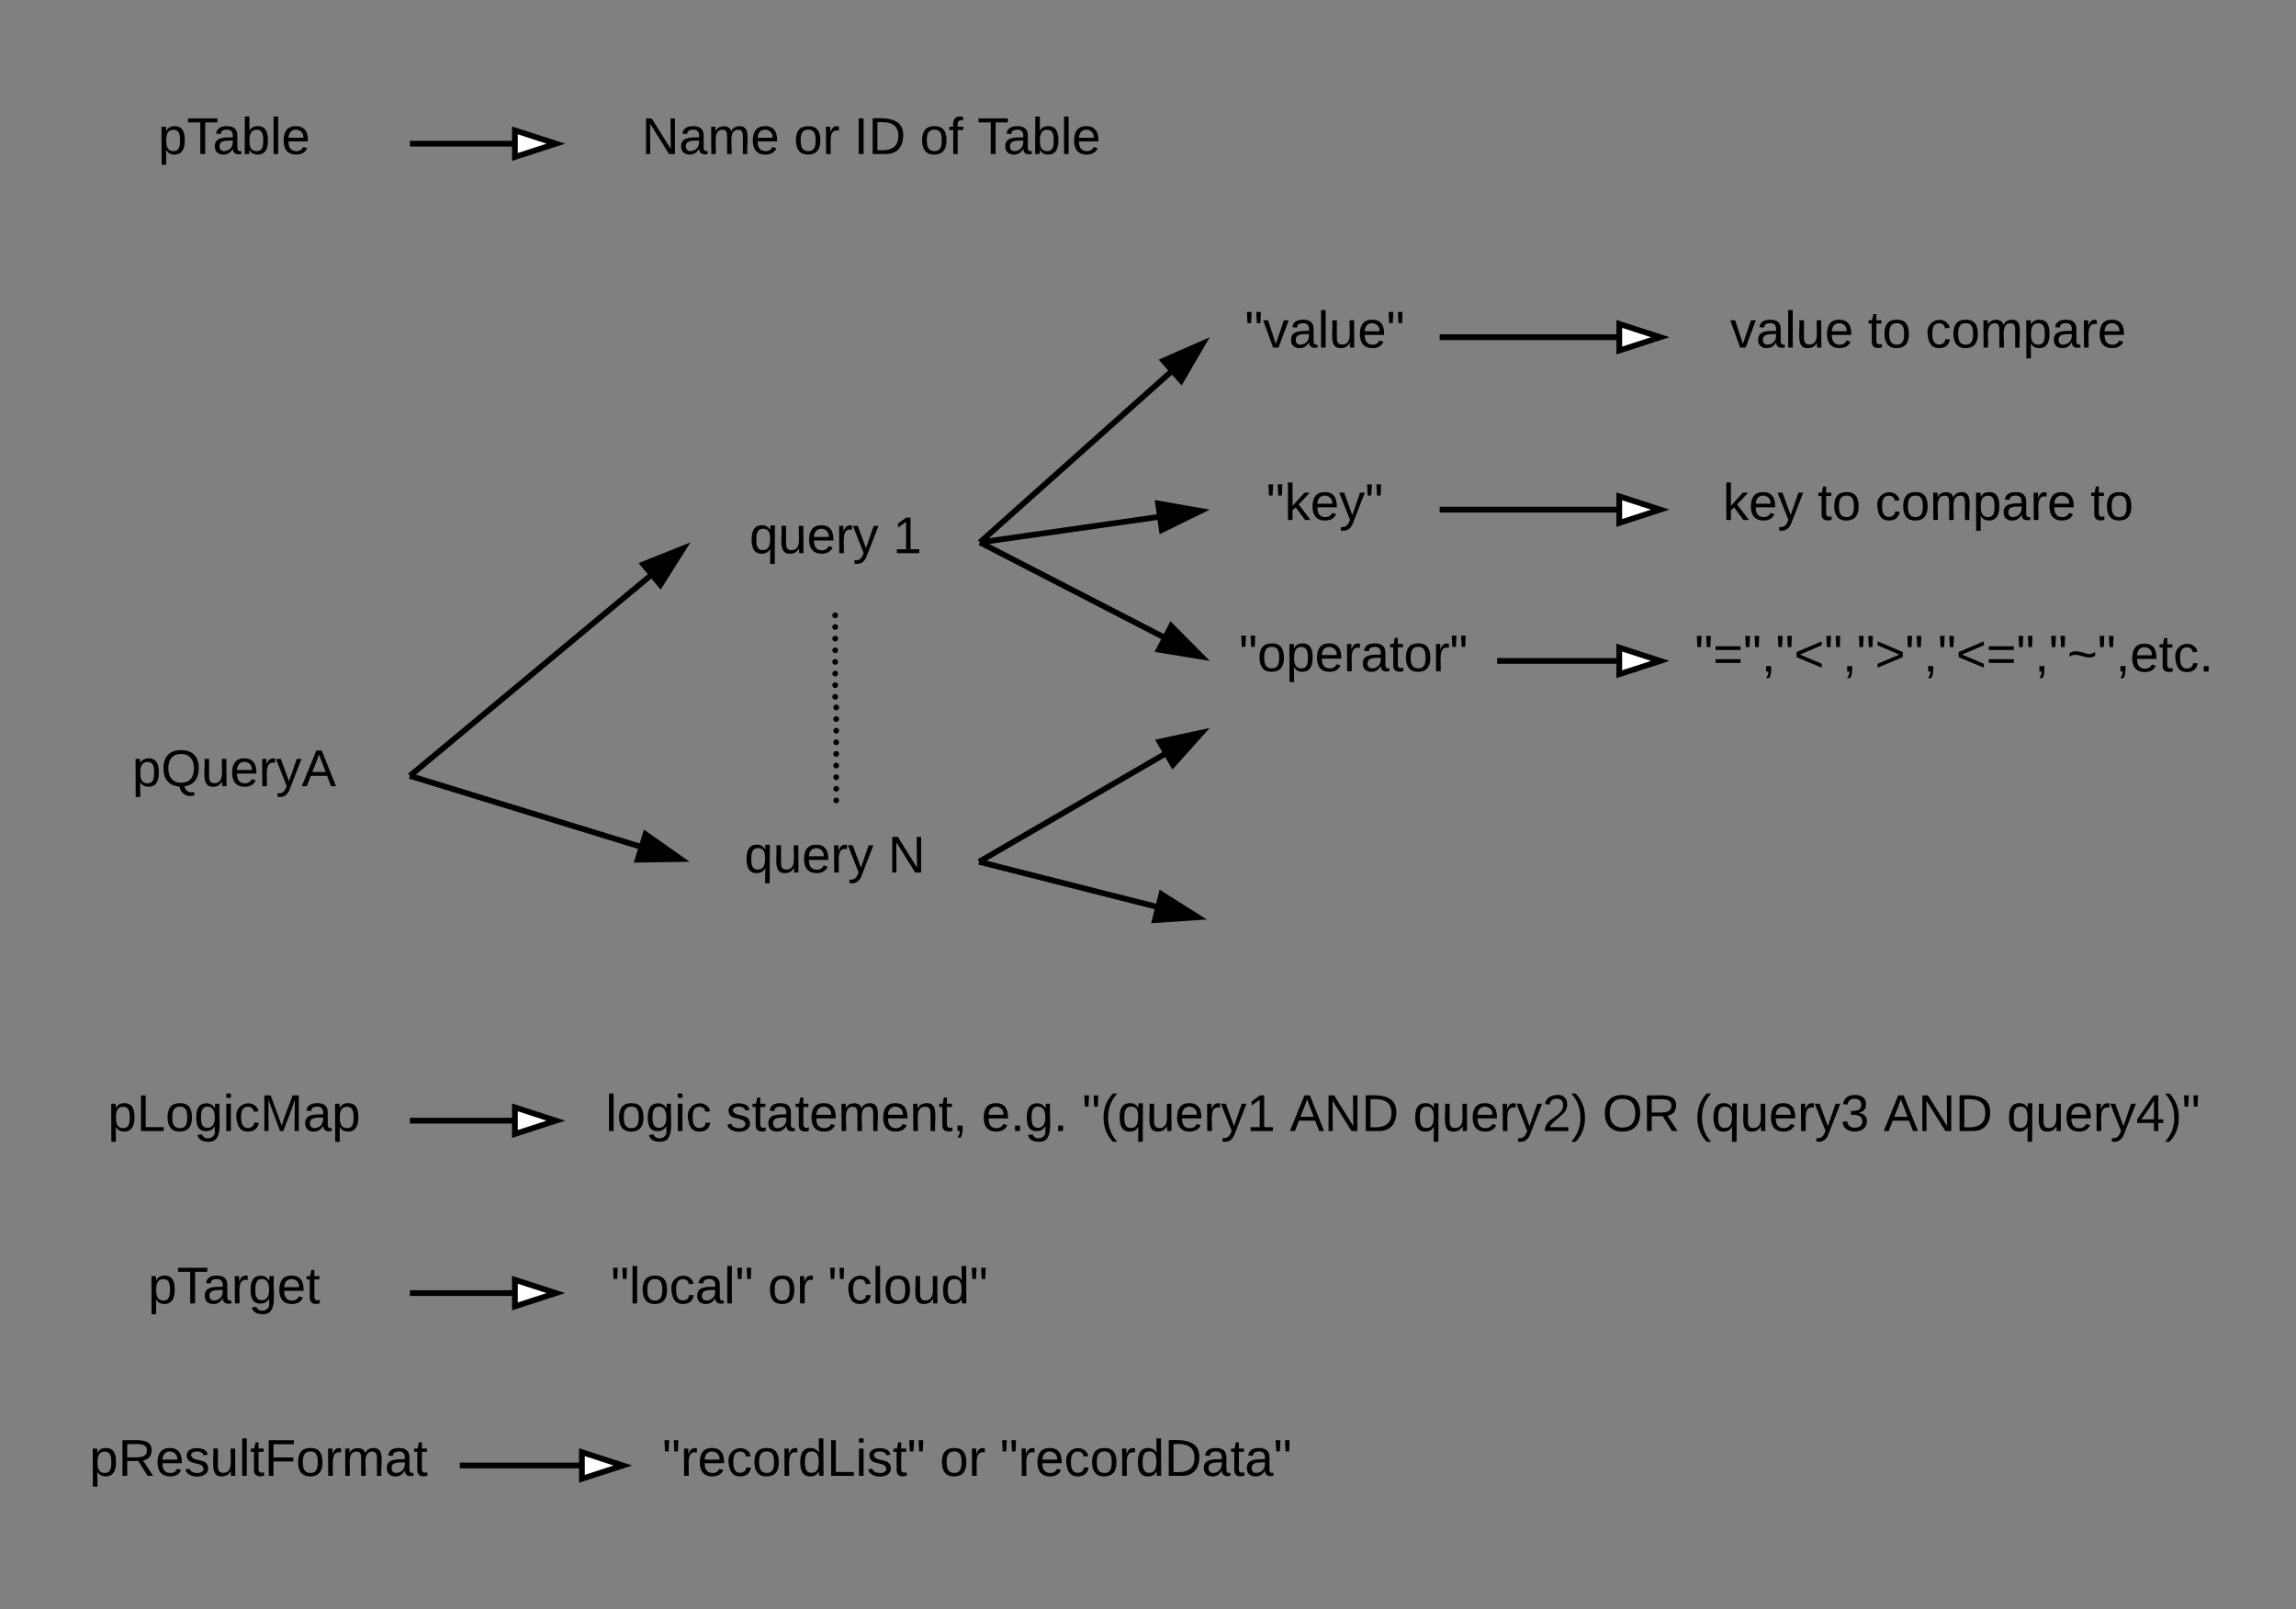 <svg xmlns="http://www.w3.org/2000/svg" xmlns:xlink="http://www.w3.org/1999/xlink" xmlns:lucid="lucid" width="799" height="560"><rect width="100%" height="100%" fill="#808080" stroke="none"/><g transform="translate(0 0)" lucid:page-tab-id="0_0"><path d="M20 240h122.64v60H20z" stroke="#000" stroke-opacity="0" stroke-width="2" fill="#fff" fill-opacity="0"/><use xlink:href="#a" transform="matrix(1,0,0,1,25,245) translate(21.025 28.6)"/><path d="M142.64 270l83.63-69.6" stroke="#000" stroke-width="2" fill="none"/><path d="M143.28 270.77l-.64.53V270zM229.8 203.5l-5.94-7.12 13.94-5.56z"/><path d="M229.9 205.2l-7.68-9.24 18.06-7.2zm-4.4-8.4l4.18 5 5.63-8.9z"/><path d="M341 188.75l63.8 32.9" stroke="#000" stroke-width="2" fill="none"/><path d="M341.46 187.86l-.46.9v-1.14zM418.12 228.52l-14.8-2.42 4.25-8.24z"/><path d="M421 230l-19.2-3.14 5.5-10.68zm-16.16-4.67l10.4 1.7-7.4-7.5z"/><path d="M421 87.35h80v60h-80z" stroke="#000" stroke-opacity="0" stroke-width="2" fill="#fff" fill-opacity="0"/><use xlink:href="#b" transform="matrix(1,0,0,1,426,92.35) translate(7.175 28.6)"/><path d="M341 188.75l66.4-59.26" stroke="#000" stroke-width="2" fill="none"/><path d="M341.67 189.5l-.67.6v-1.35zM411.03 132.46l-6.17-6.9 13.73-6.06z"/><path d="M411.2 134.15l-8-8.97 17.8-7.83zm-4.68-8.24l4.34 4.87 5.3-9.1z"/><path d="M421 200h100v60H421z" stroke="#000" stroke-opacity="0" stroke-width="2" fill="#fff" fill-opacity="0"/><use xlink:href="#c" transform="matrix(1,0,0,1,426,205) translate(5.2 28.6)"/><path d="M501 117.35h61.76" stroke="#000" stroke-width="2" fill="none"/><path/><path d="M577.76 117.35L563.5 122v-9.3z" fill="#fff"/><path d="M581 117.35l-18.5 6v-12zm-16.5 3.26l10.03-3.25-10.03-3.26z"/><path d="M581 87.35h180v60H581z" stroke="#000" stroke-opacity="0" stroke-width="2" fill="#fff" fill-opacity="0"/><use xlink:href="#d" transform="matrix(1,0,0,1,586,92.35) translate(16.075 28.6)"/><use xlink:href="#e" transform="matrix(1,0,0,1,586,92.35) translate(64.025 28.6)"/><use xlink:href="#f" transform="matrix(1,0,0,1,586,92.35) translate(84.025 28.6)"/><path d="M521 230h41.76" stroke="#000" stroke-width="2" fill="none"/><path/><path d="M577.76 230l-14.26 4.64v-9.28z" fill="#fff"/><path d="M581 230l-18.5 6v-12zm-16.5 3.26l10.03-3.26-10.03-3.26z"/><path d="M581 192.6h198v74.8H581z" stroke="#000" stroke-opacity="0" stroke-width="2" fill="#fff" fill-opacity="0"/><use xlink:href="#g" transform="matrix(1,0,0,1,586,197.6) translate(3.75 36.1)"/><path d="M20 420h122.64v60H20z" stroke="#000" stroke-opacity="0" stroke-width="2" fill="#fff" fill-opacity="0"/><use xlink:href="#h" transform="matrix(1,0,0,1,25,425) translate(26.55 28.6)"/><path d="M142.64 450h35.8" stroke="#000" stroke-width="2" fill="none"/><path/><path d="M193.44 450l-14.26 4.64v-9.28z" fill="#fff"/><path d="M196.68 450l-18.5 6v-12zm-16.5 3.26L190.2 450l-10.02-3.26z"/><path d="M196.68 420h162.64v60H196.68z" stroke="#000" stroke-opacity="0" stroke-width="2" fill="#fff" fill-opacity="0"/><use xlink:href="#i" transform="matrix(1,0,0,1,201.679,425) translate(10.9 28.6)"/><use xlink:href="#j" transform="matrix(1,0,0,1,201.679,425) translate(65.5 28.6)"/><use xlink:href="#k" transform="matrix(1,0,0,1,201.679,425) translate(86.45 28.6)"/><path d="M240.28 167.4H341v42.7H240.28z" stroke="#000" stroke-opacity="0" stroke-width="2" fill="#fff" fill-opacity="0"/><use xlink:href="#l" transform="matrix(1,0,0,1,245.283,172.4) translate(15.525 20.1)"/><use xlink:href="#m" transform="matrix(1,0,0,1,245.283,172.4) translate(65.475 20.1)"/><path d="M240 278.55h100.72v42.7H240z" stroke="#000" stroke-opacity="0" stroke-width="2" fill="#fff" fill-opacity="0"/><use xlink:href="#l" transform="matrix(1,0,0,1,245,283.55) translate(14.05 20.1)"/><use xlink:href="#n" transform="matrix(1,0,0,1,245,283.55) translate(64 20.1)"/><path d="M291 278.55v-34.22h-.36V210.1" fill="none"/><path d="M292 278.55c0 .55-.46 1-1 1-.56 0-1-.45-1-1s.44-1 1-1c.54 0 1 .45 1 1zm0-4.05c0 .56-.46 1-1 1-.56 0-1-.44-1-1 0-.55.44-1 1-1 .54 0 1 .45 1 1zm0-4.04c0 .55-.46 1-1 1-.56 0-1-.45-1-1 0-.56.44-1 1-1 .54 0 1 .44 1 1zm0-4.05c0 .56-.46 1-1 1-.56 0-1-.44-1-1 0-.54.44-1 1-1 .54 0 1 .46 1 1zm0-4.04c0 .55-.46 1-1 1-.56 0-1-.45-1-1s.44-1 1-1c.54 0 1 .45 1 1zm0-4.05c0 .57-.46 1-1 1-.56 0-1-.43-1-1 0-.54.44-1 1-1 .54 0 1 .46 1 1zm0-4.03c0 .55-.46 1-1 1-.56 0-1-.45-1-1s.44-1 1-1c.54 0 1 .45 1 1zm0-4.05c0 .55-.46 1-1 1-.56 0-1-.45-1-1s.44-1 1-1c.54 0 1 .45 1 1zm0-4.05c0 .56-.46 1-1 1-.56 0-1-.44-1-1 0-.55.44-1 1-1 .54 0 1 .45 1 1zm-.36-3.7c0 .56-.45 1-1 1s-1-.44-1-1c0-.55.45-1 1-1s1 .45 1 1zm0-4.04c0 .55-.45 1-1 1s-1-.45-1-1 .45-1 1-1 1 .45 1 1zm0-4.05c0 .55-.45 1-1 1s-1-.45-1-1 .45-1 1-1 1 .45 1 1zm0-4.04c0 .55-.45 1-1 1s-1-.45-1-1c0-.56.45-1 1-1s1 .44 1 1zm0-4.05c0 .54-.45 1-1 1s-1-.46-1-1c0-.56.45-1 1-1s1 .44 1 1zm0-4.06c0 .55-.45 1-1 1s-1-.45-1-1 .45-1 1-1 1 .45 1 1zm0-4.05c0 .55-.45 1-1 1s-1-.45-1-1c0-.56.45-1 1-1s1 .44 1 1zm0-4.05c0 .55-.45 1-1 1s-1-.45-1-1c0-.56.45-1 1-1s1 .44 1 1z"/><path/><path/><path d="M142.64 270l79.93 24.55" stroke="#000" stroke-width="2" fill="none"/><path d="M142.94 269.04l-.3.96v-1.05zM236.9 298.95l-15 .24 2.73-8.87z"/><path d="M240 299.9l-19.45.3 3.53-11.48zm-16.73-1.73l10.54-.17-8.62-6.06z"/><path d="M421 147.35h80v60h-80z" stroke="#000" stroke-opacity="0" stroke-width="2" fill="#fff" fill-opacity="0"/><use xlink:href="#o" transform="matrix(1,0,0,1,426,152.35) translate(14.65 28.6)"/><path d="M501 177.35h61.76" stroke="#000" stroke-width="2" fill="none"/><path/><path d="M577.76 177.35L563.5 182v-9.3z" fill="#fff"/><path d="M581 177.35l-18.5 6v-12zm-16.5 3.26l10.03-3.25-10.03-3.26z"/><path d="M581 147.35h180v60H581z" stroke="#000" stroke-opacity="0" stroke-width="2" fill="#fff" fill-opacity="0"/><use xlink:href="#p" transform="matrix(1,0,0,1,586,152.35) translate(13.55 28.6)"/><use xlink:href="#e" transform="matrix(1,0,0,1,586,152.35) translate(46.55 28.6)"/><use xlink:href="#q" transform="matrix(1,0,0,1,586,152.35) translate(66.55 28.6)"/><use xlink:href="#r" transform="matrix(1,0,0,1,586,152.35) translate(141.45 28.6)"/><path d="M341 188.75l61.95-8.83" stroke="#000" stroke-width="2" fill="none"/><path d="M341.14 189.74l-.14.02v-1zM417.8 177.8l-13.47 6.6-1.3-9.17z"/><path d="M421 177.35l-17.47 8.56-1.7-11.9zm-15.88 5.55l9.47-4.64-10.4-1.8z"/><path d="M340.72 299.9l64.5-37.42" stroke="#000" stroke-width="2" fill="none"/><path d="M341.22 300.77l-.5.3v-1.17zM408.2 266.12l-4.67-8 14.67-3.16z"/><path d="M408 267.82l-6.02-10.4 19.02-4.1zm-2.9-9.03l3.26 5.63 7.04-7.85z"/><path d="M340.72 299.9l61.6 15.62" stroke="#000" stroke-width="2" fill="none"/><path d="M340.96 298.93l-.24.97v-1.03z"/><path d="M416.86 319.2l-14.96 1 2.27-9z" stroke="#000" stroke-width="2"/><path d="M20 20h122.64v60H20z" stroke="#000" stroke-opacity="0" stroke-width="2" fill="#fff" fill-opacity="0"/><use xlink:href="#s" transform="matrix(1,0,0,1,25,25) translate(30.05 28.6)"/><path d="M142.64 50h35.8" stroke="#000" stroke-width="2" fill="none"/><path/><path d="M193.44 50l-14.26 4.64v-9.28z" fill="#fff"/><path d="M196.68 50l-18.5 6V44zm-16.5 3.26L190.2 50l-10.02-3.26z"/><path d="M196.68 20H409v60H196.68z" stroke="#000" stroke-opacity="0" stroke-width="2" fill="#fff" fill-opacity="0"/><use xlink:href="#t" transform="matrix(1,0,0,1,201.679,25) translate(21.65 28.6)"/><use xlink:href="#u" transform="matrix(1,0,0,1,201.679,25) translate(74.55 28.6)"/><use xlink:href="#v" transform="matrix(1,0,0,1,201.679,25) translate(95.5 28.6)"/><use xlink:href="#w" transform="matrix(1,0,0,1,201.679,25) translate(118.45 28.6)"/><use xlink:href="#x" transform="matrix(1,0,0,1,201.679,25) translate(138.45 28.6)"/><path d="M20 360h122.64v60H20z" stroke="#000" stroke-opacity="0" stroke-width="2" fill="#fff" fill-opacity="0"/><use xlink:href="#y" transform="matrix(1,0,0,1,25,365) translate(12.55 28.6)"/><path d="M196.68 360H779v60H196.68z" stroke="#000" stroke-opacity="0" stroke-width="2" fill="#fff" fill-opacity="0"/><use xlink:href="#z" transform="matrix(1,0,0,1,201.679,365) translate(9.05 28.6)"/><use xlink:href="#A" transform="matrix(1,0,0,1,201.679,365) translate(50.95 28.6)"/><use xlink:href="#B" transform="matrix(1,0,0,1,201.679,365) translate(139.9 28.6)"/><use xlink:href="#C" transform="matrix(1,0,0,1,201.679,365) translate(174.9 28.6)"/><use xlink:href="#D" transform="matrix(1,0,0,1,201.679,365) translate(247.15 28.6)"/><use xlink:href="#E" transform="matrix(1,0,0,1,201.679,365) translate(290.05 28.6)"/><use xlink:href="#F" transform="matrix(1,0,0,1,201.679,365) translate(355.95 28.6)"/><use xlink:href="#G" transform="matrix(1,0,0,1,201.679,365) translate(387.9 28.6)"/><use xlink:href="#D" transform="matrix(1,0,0,1,201.679,365) translate(453.8 28.6)"/><use xlink:href="#H" transform="matrix(1,0,0,1,201.679,365) translate(496.7 28.6)"/><path d="M142.64 390h35.8" stroke="#000" stroke-width="2" fill="none"/><path/><path d="M193.44 390l-14.26 4.64v-9.28z" fill="#fff"/><path d="M196.68 390l-18.5 6v-12zm-16.5 3.26L190.2 390l-10.02-3.26z"/><path d="M20 480h140v60H20z" stroke="#000" stroke-opacity="0" stroke-width="2" fill="#fff" fill-opacity="0"/><g><use xlink:href="#I" transform="matrix(1,0,0,1,25,485) translate(6.125 28.6)"/></g><path d="M160 510h41.76" stroke="#000" stroke-width="2" fill="none"/><path/><path d="M216.76 510l-14.26 4.64v-9.28z" fill="#fff"/><path d="M220 510l-18.5 6v-12zm-16.5 3.26l10.03-3.26-10.03-3.26z"/><path d="M220 480h240v60H220z" stroke="#000" stroke-opacity="0" stroke-width="2" fill="#fff" fill-opacity="0"/><g><use xlink:href="#J" transform="matrix(1,0,0,1,225,485) translate(5.475 28.6)"/><use xlink:href="#u" transform="matrix(1,0,0,1,225,485) translate(102.025 28.6)"/><use xlink:href="#K" transform="matrix(1,0,0,1,225,485) translate(122.975 28.6)"/></g><defs><path d="M115-194c55 1 70 41 70 98S169 2 115 4C84 4 66-9 55-30l1 105H24l-1-265h31l2 30c10-21 28-34 59-34zm-8 174c40 0 45-34 45-75s-6-73-45-74c-42 0-51 32-51 76 0 43 10 73 51 73" id="L"/><path d="M140-251c81 0 123 46 123 126C263-53 228-8 163 1c7 30 30 48 69 40v23c-55 16-95-15-103-61C56-3 17-48 17-125c0-80 42-126 123-126zm0 227c63 0 89-41 89-101s-29-99-89-99c-61 0-89 39-89 99S79-25 140-24" id="M"/><path d="M84 4C-5 8 30-112 23-190h32v120c0 31 7 50 39 49 72-2 45-101 50-169h31l1 190h-30c-1-10 1-25-2-33-11 22-28 36-60 37" id="N"/><path d="M100-194c63 0 86 42 84 106H49c0 40 14 67 53 68 26 1 43-12 49-29l28 8c-11 28-37 45-77 45C44 4 14-33 15-96c1-61 26-98 85-98zm52 81c6-60-76-77-97-28-3 7-6 17-6 28h103" id="O"/><path d="M114-163C36-179 61-72 57 0H25l-1-190h30c1 12-1 29 2 39 6-27 23-49 58-41v29" id="P"/><path d="M179-190L93 31C79 59 56 82 12 73V49c39 6 53-20 64-50L1-190h34L92-34l54-156h33" id="Q"/><path d="M205 0l-28-72H64L36 0H1l101-248h38L239 0h-34zm-38-99l-47-123c-12 45-31 82-46 123h93" id="R"/><g id="a"><use transform="matrix(0.05,0,0,0.05,0,0)" xlink:href="#L"/><use transform="matrix(0.05,0,0,0.05,10,0)" xlink:href="#M"/><use transform="matrix(0.05,0,0,0.05,24,0)" xlink:href="#N"/><use transform="matrix(0.05,0,0,0.05,34,0)" xlink:href="#O"/><use transform="matrix(0.05,0,0,0.05,44,0)" xlink:href="#P"/><use transform="matrix(0.05,0,0,0.05,49.95,0)" xlink:href="#Q"/><use transform="matrix(0.05,0,0,0.05,58.95,0)" xlink:href="#R"/></g><path d="M109-170H84l-4-78h32zm-65 0H19l-4-78h33" id="S"/><path d="M108 0H70L1-190h34L89-25l56-165h34" id="T"/><path d="M141-36C126-15 110 5 73 4 37 3 15-17 15-53c-1-64 63-63 125-63 3-35-9-54-41-54-24 1-41 7-42 31l-33-3c5-37 33-52 76-52 45 0 72 20 72 64v82c-1 20 7 32 28 27v20c-31 9-61-2-59-35zM48-53c0 20 12 33 32 33 41-3 63-29 60-74-43 2-92-5-92 41" id="U"/><path d="M24 0v-261h32V0H24" id="V"/><g id="b"><use transform="matrix(0.05,0,0,0.05,0,0)" xlink:href="#S"/><use transform="matrix(0.05,0,0,0.05,6.35,0)" xlink:href="#T"/><use transform="matrix(0.05,0,0,0.05,15.35,0)" xlink:href="#U"/><use transform="matrix(0.05,0,0,0.05,25.35,0)" xlink:href="#V"/><use transform="matrix(0.05,0,0,0.05,29.3,0)" xlink:href="#N"/><use transform="matrix(0.05,0,0,0.05,39.3,0)" xlink:href="#O"/><use transform="matrix(0.05,0,0,0.05,49.3,0)" xlink:href="#S"/></g><path d="M100-194c62-1 85 37 85 99 1 63-27 99-86 99S16-35 15-95c0-66 28-99 85-99zM99-20c44 1 53-31 53-75 0-43-8-75-51-75s-53 32-53 75 10 74 51 75" id="W"/><path d="M59-47c-2 24 18 29 38 22v24C64 9 27 4 27-40v-127H5v-23h24l9-43h21v43h35v23H59v120" id="X"/><g id="c"><use transform="matrix(0.05,0,0,0.05,0,0)" xlink:href="#S"/><use transform="matrix(0.05,0,0,0.05,6.35,0)" xlink:href="#W"/><use transform="matrix(0.05,0,0,0.05,16.35,0)" xlink:href="#L"/><use transform="matrix(0.05,0,0,0.05,26.35,0)" xlink:href="#O"/><use transform="matrix(0.05,0,0,0.05,36.35,0)" xlink:href="#P"/><use transform="matrix(0.05,0,0,0.05,42.3,0)" xlink:href="#U"/><use transform="matrix(0.05,0,0,0.05,52.3,0)" xlink:href="#X"/><use transform="matrix(0.05,0,0,0.05,57.3,0)" xlink:href="#W"/><use transform="matrix(0.05,0,0,0.05,67.3,0)" xlink:href="#P"/><use transform="matrix(0.05,0,0,0.05,73.25,0)" xlink:href="#S"/></g><g id="d"><use transform="matrix(0.05,0,0,0.05,0,0)" xlink:href="#T"/><use transform="matrix(0.05,0,0,0.05,9,0)" xlink:href="#U"/><use transform="matrix(0.05,0,0,0.05,19,0)" xlink:href="#V"/><use transform="matrix(0.05,0,0,0.05,22.95,0)" xlink:href="#N"/><use transform="matrix(0.05,0,0,0.05,32.95,0)" xlink:href="#O"/></g><g id="e"><use transform="matrix(0.05,0,0,0.05,0,0)" xlink:href="#X"/><use transform="matrix(0.05,0,0,0.05,5,0)" xlink:href="#W"/></g><path d="M96-169c-40 0-48 33-48 73s9 75 48 75c24 0 41-14 43-38l32 2c-6 37-31 61-74 61-59 0-76-41-82-99-10-93 101-131 147-64 4 7 5 14 7 22l-32 3c-4-21-16-35-41-35" id="Y"/><path d="M210-169c-67 3-38 105-44 169h-31v-121c0-29-5-50-35-48C34-165 62-65 56 0H25l-1-190h30c1 10-1 24 2 32 10-44 99-50 107 0 11-21 27-35 58-36 85-2 47 119 55 194h-31v-121c0-29-5-49-35-48" id="Z"/><g id="f"><use transform="matrix(0.05,0,0,0.05,0,0)" xlink:href="#Y"/><use transform="matrix(0.05,0,0,0.05,9,0)" xlink:href="#W"/><use transform="matrix(0.05,0,0,0.05,19,0)" xlink:href="#Z"/><use transform="matrix(0.05,0,0,0.05,33.95,0)" xlink:href="#L"/><use transform="matrix(0.05,0,0,0.05,43.95,0)" xlink:href="#U"/><use transform="matrix(0.05,0,0,0.05,53.95,0)" xlink:href="#P"/><use transform="matrix(0.05,0,0,0.05,59.9,0)" xlink:href="#O"/></g><path d="M18-150v-26h174v26H18zm0 90v-26h174v26H18" id="aa"/><path d="M68-38c1 34 0 65-14 84H32c9-13 17-26 17-46H33v-38h35" id="ab"/><path d="M18-100v-36l175-74v27L42-118l151 64v27" id="ac"/><path d="M18-27v-27l151-64-151-65v-27l175 74v36" id="ad"/><path d="M16-127c37-31 93-2 135 6 18-1 32-8 43-16v26c-50 42-130-35-178 9v-25" id="ae"/><path d="M33 0v-38h34V0H33" id="af"/><g id="g"><use transform="matrix(0.05,0,0,0.05,0,0)" xlink:href="#S"/><use transform="matrix(0.05,0,0,0.05,6.35,0)" xlink:href="#aa"/><use transform="matrix(0.05,0,0,0.05,16.85,0)" xlink:href="#S"/><use transform="matrix(0.05,0,0,0.05,23.2,0)" xlink:href="#ab"/><use transform="matrix(0.05,0,0,0.05,28.2,0)" xlink:href="#S"/><use transform="matrix(0.05,0,0,0.05,34.55,0)" xlink:href="#ac"/><use transform="matrix(0.05,0,0,0.05,45.05,0)" xlink:href="#S"/><use transform="matrix(0.05,0,0,0.05,51.4,0)" xlink:href="#ab"/><use transform="matrix(0.05,0,0,0.05,56.4,0)" xlink:href="#S"/><use transform="matrix(0.05,0,0,0.05,62.75,0)" xlink:href="#ad"/><use transform="matrix(0.05,0,0,0.05,73.25,0)" xlink:href="#S"/><use transform="matrix(0.05,0,0,0.05,79.6,0)" xlink:href="#ab"/><use transform="matrix(0.05,0,0,0.05,84.6,0)" xlink:href="#S"/><use transform="matrix(0.05,0,0,0.05,90.95,0)" xlink:href="#ac"/><use transform="matrix(0.05,0,0,0.05,101.45,0)" xlink:href="#aa"/><use transform="matrix(0.05,0,0,0.05,111.95,0)" xlink:href="#S"/><use transform="matrix(0.05,0,0,0.05,118.3,0)" xlink:href="#ab"/><use transform="matrix(0.05,0,0,0.05,123.3,0)" xlink:href="#S"/><use transform="matrix(0.05,0,0,0.05,129.65,0)" xlink:href="#ae"/><use transform="matrix(0.05,0,0,0.05,140.15,0)" xlink:href="#S"/><use transform="matrix(0.05,0,0,0.05,146.5,0)" xlink:href="#ab"/><use transform="matrix(0.05,0,0,0.05,151.5,0)" xlink:href="#O"/><use transform="matrix(0.05,0,0,0.05,161.5,0)" xlink:href="#X"/><use transform="matrix(0.05,0,0,0.05,166.5,0)" xlink:href="#Y"/><use transform="matrix(0.05,0,0,0.05,175.5,0)" xlink:href="#af"/></g><path d="M127-220V0H93v-220H8v-28h204v28h-85" id="ag"/><path d="M177-190C167-65 218 103 67 71c-23-6-38-20-44-43l32-5c15 47 100 32 89-28v-30C133-14 115 1 83 1 29 1 15-40 15-95c0-56 16-97 71-98 29-1 48 16 59 35 1-10 0-23 2-32h30zM94-22c36 0 50-32 50-73 0-42-14-75-50-75-39 0-46 34-46 75s6 73 46 73" id="ah"/><g id="h"><use transform="matrix(0.05,0,0,0.05,0,0)" xlink:href="#L"/><use transform="matrix(0.05,0,0,0.05,10,0)" xlink:href="#ag"/><use transform="matrix(0.05,0,0,0.05,18.95,0)" xlink:href="#U"/><use transform="matrix(0.05,0,0,0.05,28.95,0)" xlink:href="#P"/><use transform="matrix(0.05,0,0,0.05,34.9,0)" xlink:href="#ah"/><use transform="matrix(0.05,0,0,0.05,44.9,0)" xlink:href="#O"/><use transform="matrix(0.05,0,0,0.05,54.9,0)" xlink:href="#X"/></g><g id="i"><use transform="matrix(0.05,0,0,0.05,0,0)" xlink:href="#S"/><use transform="matrix(0.05,0,0,0.05,6.35,0)" xlink:href="#V"/><use transform="matrix(0.05,0,0,0.05,10.3,0)" xlink:href="#W"/><use transform="matrix(0.05,0,0,0.05,20.3,0)" xlink:href="#Y"/><use transform="matrix(0.05,0,0,0.05,29.3,0)" xlink:href="#U"/><use transform="matrix(0.05,0,0,0.05,39.3,0)" xlink:href="#V"/><use transform="matrix(0.05,0,0,0.05,43.25,0)" xlink:href="#S"/></g><g id="j"><use transform="matrix(0.05,0,0,0.05,0,0)" xlink:href="#W"/><use transform="matrix(0.05,0,0,0.05,10,0)" xlink:href="#P"/></g><path d="M85-194c31 0 48 13 60 33l-1-100h32l1 261h-30c-2-10 0-23-3-31C134-8 116 4 85 4 32 4 16-35 15-94c0-66 23-100 70-100zm9 24c-40 0-46 34-46 75 0 40 6 74 45 74 42 0 51-32 51-76 0-42-9-74-50-73" id="ai"/><g id="k"><use transform="matrix(0.05,0,0,0.05,0,0)" xlink:href="#S"/><use transform="matrix(0.05,0,0,0.05,6.35,0)" xlink:href="#Y"/><use transform="matrix(0.05,0,0,0.05,15.35,0)" xlink:href="#V"/><use transform="matrix(0.05,0,0,0.05,19.3,0)" xlink:href="#W"/><use transform="matrix(0.05,0,0,0.05,29.3,0)" xlink:href="#N"/><use transform="matrix(0.05,0,0,0.05,39.3,0)" xlink:href="#ai"/><use transform="matrix(0.05,0,0,0.05,49.3,0)" xlink:href="#S"/></g><path d="M145-31C134-9 116 4 85 4 32 4 16-35 15-94c0-59 17-99 70-100 32-1 48 14 60 33 0-11-1-24 2-32h30l-1 268h-32zM93-21c41 0 51-33 51-76s-8-73-50-73c-40 0-46 35-46 75s5 74 45 74" id="aj"/><g id="l"><use transform="matrix(0.05,0,0,0.05,0,0)" xlink:href="#aj"/><use transform="matrix(0.05,0,0,0.05,10,0)" xlink:href="#N"/><use transform="matrix(0.05,0,0,0.05,20,0)" xlink:href="#O"/><use transform="matrix(0.05,0,0,0.05,30,0)" xlink:href="#P"/><use transform="matrix(0.05,0,0,0.05,35.95,0)" xlink:href="#Q"/></g><path d="M27 0v-27h64v-190l-56 39v-29l58-41h29v221h61V0H27" id="ak"/><use transform="matrix(0.05,0,0,0.05,0,0)" xlink:href="#ak" id="m"/><path d="M190 0L58-211 59 0H30v-248h39L202-35l-2-213h31V0h-41" id="al"/><use transform="matrix(0.05,0,0,0.05,0,0)" xlink:href="#al" id="n"/><path d="M143 0L79-87 56-68V0H24v-261h32v163l83-92h37l-77 82L181 0h-38" id="am"/><g id="o"><use transform="matrix(0.05,0,0,0.05,0,0)" xlink:href="#S"/><use transform="matrix(0.05,0,0,0.05,6.35,0)" xlink:href="#am"/><use transform="matrix(0.05,0,0,0.05,15.35,0)" xlink:href="#O"/><use transform="matrix(0.05,0,0,0.05,25.35,0)" xlink:href="#Q"/><use transform="matrix(0.05,0,0,0.05,34.35,0)" xlink:href="#S"/></g><g id="p"><use transform="matrix(0.05,0,0,0.05,0,0)" xlink:href="#am"/><use transform="matrix(0.05,0,0,0.05,9,0)" xlink:href="#O"/><use transform="matrix(0.05,0,0,0.05,19,0)" xlink:href="#Q"/></g><g id="q"><use transform="matrix(0.05,0,0,0.05,0,0)" xlink:href="#Y"/><use transform="matrix(0.05,0,0,0.05,9,0)" xlink:href="#W"/><use transform="matrix(0.05,0,0,0.05,19,0)" xlink:href="#Z"/><use transform="matrix(0.05,0,0,0.05,33.95,0)" xlink:href="#L"/><use transform="matrix(0.05,0,0,0.05,43.95,0)" xlink:href="#U"/><use transform="matrix(0.05,0,0,0.05,53.95,0)" xlink:href="#P"/><use transform="matrix(0.05,0,0,0.05,59.9,0)" xlink:href="#O"/></g><g id="r"><use transform="matrix(0.05,0,0,0.05,0,0)" xlink:href="#X"/><use transform="matrix(0.05,0,0,0.05,5,0)" xlink:href="#W"/></g><path d="M115-194c53 0 69 39 70 98 0 66-23 100-70 100C84 3 66-7 56-30L54 0H23l1-261h32v101c10-23 28-34 59-34zm-8 174c40 0 45-34 45-75 0-40-5-75-45-74-42 0-51 32-51 76 0 43 10 73 51 73" id="an"/><g id="s"><use transform="matrix(0.05,0,0,0.05,0,0)" xlink:href="#L"/><use transform="matrix(0.05,0,0,0.05,10,0)" xlink:href="#ag"/><use transform="matrix(0.05,0,0,0.05,18.95,0)" xlink:href="#U"/><use transform="matrix(0.05,0,0,0.05,28.95,0)" xlink:href="#an"/><use transform="matrix(0.05,0,0,0.05,38.95,0)" xlink:href="#V"/><use transform="matrix(0.05,0,0,0.05,42.9,0)" xlink:href="#O"/></g><g id="t"><use transform="matrix(0.05,0,0,0.05,0,0)" xlink:href="#al"/><use transform="matrix(0.05,0,0,0.05,12.95,0)" xlink:href="#U"/><use transform="matrix(0.05,0,0,0.05,22.95,0)" xlink:href="#Z"/><use transform="matrix(0.05,0,0,0.05,37.9,0)" xlink:href="#O"/></g><g id="u"><use transform="matrix(0.05,0,0,0.05,0,0)" xlink:href="#W"/><use transform="matrix(0.05,0,0,0.05,10,0)" xlink:href="#P"/></g><path d="M33 0v-248h34V0H33" id="ao"/><path d="M30-248c118-7 216 8 213 122C240-48 200 0 122 0H30v-248zM63-27c89 8 146-16 146-99s-60-101-146-95v194" id="ap"/><g id="v"><use transform="matrix(0.05,0,0,0.05,0,0)" xlink:href="#ao"/><use transform="matrix(0.05,0,0,0.05,5,0)" xlink:href="#ap"/></g><path d="M101-234c-31-9-42 10-38 44h38v23H63V0H32v-167H5v-23h27c-7-52 17-82 69-68v24" id="aq"/><g id="w"><use transform="matrix(0.05,0,0,0.05,0,0)" xlink:href="#W"/><use transform="matrix(0.05,0,0,0.05,10,0)" xlink:href="#aq"/></g><g id="x"><use transform="matrix(0.05,0,0,0.05,0,0)" xlink:href="#ag"/><use transform="matrix(0.05,0,0,0.05,8.95,0)" xlink:href="#U"/><use transform="matrix(0.05,0,0,0.05,18.95,0)" xlink:href="#an"/><use transform="matrix(0.05,0,0,0.05,28.95,0)" xlink:href="#V"/><use transform="matrix(0.05,0,0,0.05,32.9,0)" xlink:href="#O"/></g><path d="M30 0v-248h33v221h125V0H30" id="ar"/><path d="M24-231v-30h32v30H24zM24 0v-190h32V0H24" id="as"/><path d="M240 0l2-218c-23 76-54 145-80 218h-23L58-218 59 0H30v-248h44l77 211c21-75 51-140 76-211h43V0h-30" id="at"/><g id="y"><use transform="matrix(0.05,0,0,0.05,0,0)" xlink:href="#L"/><use transform="matrix(0.05,0,0,0.05,10,0)" xlink:href="#ar"/><use transform="matrix(0.05,0,0,0.05,20,0)" xlink:href="#W"/><use transform="matrix(0.05,0,0,0.05,30,0)" xlink:href="#ah"/><use transform="matrix(0.05,0,0,0.05,40,0)" xlink:href="#as"/><use transform="matrix(0.05,0,0,0.05,43.95,0)" xlink:href="#Y"/><use transform="matrix(0.05,0,0,0.05,52.95,0)" xlink:href="#at"/><use transform="matrix(0.05,0,0,0.05,67.9,0)" xlink:href="#U"/><use transform="matrix(0.05,0,0,0.05,77.9,0)" xlink:href="#L"/></g><g id="z"><use transform="matrix(0.05,0,0,0.05,0,0)" xlink:href="#V"/><use transform="matrix(0.05,0,0,0.05,3.95,0)" xlink:href="#W"/><use transform="matrix(0.05,0,0,0.05,13.95,0)" xlink:href="#ah"/><use transform="matrix(0.05,0,0,0.05,23.95,0)" xlink:href="#as"/><use transform="matrix(0.05,0,0,0.05,27.9,0)" xlink:href="#Y"/></g><path d="M135-143c-3-34-86-38-87 0 15 53 115 12 119 90S17 21 10-45l28-5c4 36 97 45 98 0-10-56-113-15-118-90-4-57 82-63 122-42 12 7 21 19 24 35" id="au"/><path d="M117-194c89-4 53 116 60 194h-32v-121c0-31-8-49-39-48C34-167 62-67 57 0H25l-1-190h30c1 10-1 24 2 32 11-22 29-35 61-36" id="av"/><g id="A"><use transform="matrix(0.05,0,0,0.05,0,0)" xlink:href="#au"/><use transform="matrix(0.05,0,0,0.05,9,0)" xlink:href="#X"/><use transform="matrix(0.05,0,0,0.05,14,0)" xlink:href="#U"/><use transform="matrix(0.05,0,0,0.05,24,0)" xlink:href="#X"/><use transform="matrix(0.05,0,0,0.05,29,0)" xlink:href="#O"/><use transform="matrix(0.05,0,0,0.05,39,0)" xlink:href="#Z"/><use transform="matrix(0.05,0,0,0.05,53.95,0)" xlink:href="#O"/><use transform="matrix(0.05,0,0,0.05,63.95,0)" xlink:href="#av"/><use transform="matrix(0.05,0,0,0.05,73.95,0)" xlink:href="#X"/><use transform="matrix(0.05,0,0,0.05,78.95,0)" xlink:href="#ab"/></g><g id="B"><use transform="matrix(0.05,0,0,0.05,0,0)" xlink:href="#O"/><use transform="matrix(0.05,0,0,0.05,10,0)" xlink:href="#af"/><use transform="matrix(0.05,0,0,0.05,15,0)" xlink:href="#ah"/><use transform="matrix(0.05,0,0,0.05,25,0)" xlink:href="#af"/></g><path d="M87 75C49 33 22-17 22-94c0-76 28-126 65-167h31c-38 41-64 92-64 168S80 34 118 75H87" id="aw"/><g id="C"><use transform="matrix(0.05,0,0,0.05,0,0)" xlink:href="#S"/><use transform="matrix(0.05,0,0,0.05,6.35,0)" xlink:href="#aw"/><use transform="matrix(0.05,0,0,0.05,12.3,0)" xlink:href="#aj"/><use transform="matrix(0.05,0,0,0.05,22.3,0)" xlink:href="#N"/><use transform="matrix(0.05,0,0,0.05,32.3,0)" xlink:href="#O"/><use transform="matrix(0.05,0,0,0.05,42.3,0)" xlink:href="#P"/><use transform="matrix(0.05,0,0,0.05,48.25,0)" xlink:href="#Q"/><use transform="matrix(0.05,0,0,0.05,57.25,0)" xlink:href="#ak"/></g><g id="D"><use transform="matrix(0.05,0,0,0.05,0,0)" xlink:href="#R"/><use transform="matrix(0.05,0,0,0.05,12,0)" xlink:href="#al"/><use transform="matrix(0.05,0,0,0.05,24.95,0)" xlink:href="#ap"/></g><path d="M101-251c82-7 93 87 43 132L82-64C71-53 59-42 53-27h129V0H18c2-99 128-94 128-182 0-28-16-43-45-43s-46 15-49 41l-32-3c6-41 34-60 81-64" id="ax"/><path d="M33-261c38 41 65 92 65 168S71 34 33 75H2C39 34 66-17 66-93S39-220 2-261h31" id="ay"/><g id="E"><use transform="matrix(0.05,0,0,0.05,0,0)" xlink:href="#aj"/><use transform="matrix(0.05,0,0,0.05,10,0)" xlink:href="#N"/><use transform="matrix(0.05,0,0,0.05,20,0)" xlink:href="#O"/><use transform="matrix(0.05,0,0,0.05,30,0)" xlink:href="#P"/><use transform="matrix(0.05,0,0,0.05,35.95,0)" xlink:href="#Q"/><use transform="matrix(0.05,0,0,0.05,44.95,0)" xlink:href="#ax"/><use transform="matrix(0.05,0,0,0.05,54.95,0)" xlink:href="#ay"/></g><path d="M140-251c81 0 123 46 123 126C263-46 219 4 140 4 59 4 17-45 17-125s42-126 123-126zm0 227c63 0 89-41 89-101s-29-99-89-99c-61 0-89 39-89 99S79-25 140-24" id="az"/><path d="M233-177c-1 41-23 64-60 70L243 0h-38l-65-103H63V0H30v-248c88 3 205-21 203 71zM63-129c60-2 137 13 137-47 0-61-80-42-137-45v92" id="aA"/><g id="F"><use transform="matrix(0.05,0,0,0.05,0,0)" xlink:href="#az"/><use transform="matrix(0.05,0,0,0.05,14,0)" xlink:href="#aA"/></g><path d="M126-127c33 6 58 20 58 59 0 88-139 92-164 29-3-8-5-16-6-25l32-3c6 27 21 44 54 44 32 0 52-15 52-46 0-38-36-46-79-43v-28c39 1 72-4 72-42 0-27-17-43-46-43-28 0-47 15-49 41l-32-3c6-42 35-63 81-64 48-1 79 21 79 65 0 36-21 52-52 59" id="aB"/><g id="G"><use transform="matrix(0.05,0,0,0.05,0,0)" xlink:href="#aw"/><use transform="matrix(0.05,0,0,0.05,5.95,0)" xlink:href="#aj"/><use transform="matrix(0.05,0,0,0.05,15.95,0)" xlink:href="#N"/><use transform="matrix(0.05,0,0,0.05,25.95,0)" xlink:href="#O"/><use transform="matrix(0.05,0,0,0.05,35.95,0)" xlink:href="#P"/><use transform="matrix(0.05,0,0,0.05,41.9,0)" xlink:href="#Q"/><use transform="matrix(0.05,0,0,0.05,50.9,0)" xlink:href="#aB"/></g><path d="M155-56V0h-30v-56H8v-25l114-167h33v167h35v25h-35zm-30-156c-27 46-58 90-88 131h88v-131" id="aC"/><g id="H"><use transform="matrix(0.05,0,0,0.05,0,0)" xlink:href="#aj"/><use transform="matrix(0.05,0,0,0.05,10,0)" xlink:href="#N"/><use transform="matrix(0.05,0,0,0.05,20,0)" xlink:href="#O"/><use transform="matrix(0.05,0,0,0.05,30,0)" xlink:href="#P"/><use transform="matrix(0.05,0,0,0.05,35.95,0)" xlink:href="#Q"/><use transform="matrix(0.05,0,0,0.05,44.95,0)" xlink:href="#aC"/><use transform="matrix(0.05,0,0,0.05,54.95,0)" xlink:href="#ay"/><use transform="matrix(0.05,0,0,0.05,60.9,0)" xlink:href="#S"/></g><path d="M63-220v92h138v28H63V0H30v-248h175v28H63" id="aD"/><g id="I"><use transform="matrix(0.05,0,0,0.05,0,0)" xlink:href="#L"/><use transform="matrix(0.05,0,0,0.05,10,0)" xlink:href="#aA"/><use transform="matrix(0.05,0,0,0.05,22.95,0)" xlink:href="#O"/><use transform="matrix(0.05,0,0,0.05,32.95,0)" xlink:href="#au"/><use transform="matrix(0.05,0,0,0.05,41.95,0)" xlink:href="#N"/><use transform="matrix(0.05,0,0,0.05,51.95,0)" xlink:href="#V"/><use transform="matrix(0.05,0,0,0.05,55.9,0)" xlink:href="#X"/><use transform="matrix(0.05,0,0,0.05,60.9,0)" xlink:href="#aD"/><use transform="matrix(0.05,0,0,0.05,71.85,0)" xlink:href="#W"/><use transform="matrix(0.05,0,0,0.05,81.85,0)" xlink:href="#P"/><use transform="matrix(0.05,0,0,0.05,87.8,0)" xlink:href="#Z"/><use transform="matrix(0.05,0,0,0.05,102.75,0)" xlink:href="#U"/><use transform="matrix(0.05,0,0,0.05,112.75,0)" xlink:href="#X"/></g><g id="J"><use transform="matrix(0.05,0,0,0.05,0,0)" xlink:href="#S"/><use transform="matrix(0.05,0,0,0.05,6.35,0)" xlink:href="#P"/><use transform="matrix(0.05,0,0,0.05,12.3,0)" xlink:href="#O"/><use transform="matrix(0.05,0,0,0.05,22.3,0)" xlink:href="#Y"/><use transform="matrix(0.05,0,0,0.05,31.3,0)" xlink:href="#W"/><use transform="matrix(0.05,0,0,0.05,41.3,0)" xlink:href="#P"/><use transform="matrix(0.05,0,0,0.05,47.25,0)" xlink:href="#ai"/><use transform="matrix(0.05,0,0,0.05,57.25,0)" xlink:href="#ar"/><use transform="matrix(0.05,0,0,0.05,67.25,0)" xlink:href="#as"/><use transform="matrix(0.05,0,0,0.05,71.2,0)" xlink:href="#au"/><use transform="matrix(0.05,0,0,0.05,80.2,0)" xlink:href="#X"/><use transform="matrix(0.05,0,0,0.05,85.2,0)" xlink:href="#S"/></g><g id="K"><use transform="matrix(0.05,0,0,0.05,0,0)" xlink:href="#S"/><use transform="matrix(0.05,0,0,0.05,6.35,0)" xlink:href="#P"/><use transform="matrix(0.05,0,0,0.05,12.3,0)" xlink:href="#O"/><use transform="matrix(0.05,0,0,0.05,22.3,0)" xlink:href="#Y"/><use transform="matrix(0.05,0,0,0.05,31.3,0)" xlink:href="#W"/><use transform="matrix(0.05,0,0,0.05,41.3,0)" xlink:href="#P"/><use transform="matrix(0.05,0,0,0.05,47.25,0)" xlink:href="#ai"/><use transform="matrix(0.05,0,0,0.05,57.25,0)" xlink:href="#ap"/><use transform="matrix(0.05,0,0,0.05,70.2,0)" xlink:href="#U"/><use transform="matrix(0.05,0,0,0.05,80.2,0)" xlink:href="#X"/><use transform="matrix(0.05,0,0,0.05,85.2,0)" xlink:href="#U"/><use transform="matrix(0.05,0,0,0.05,95.2,0)" xlink:href="#S"/></g></defs></g></svg>